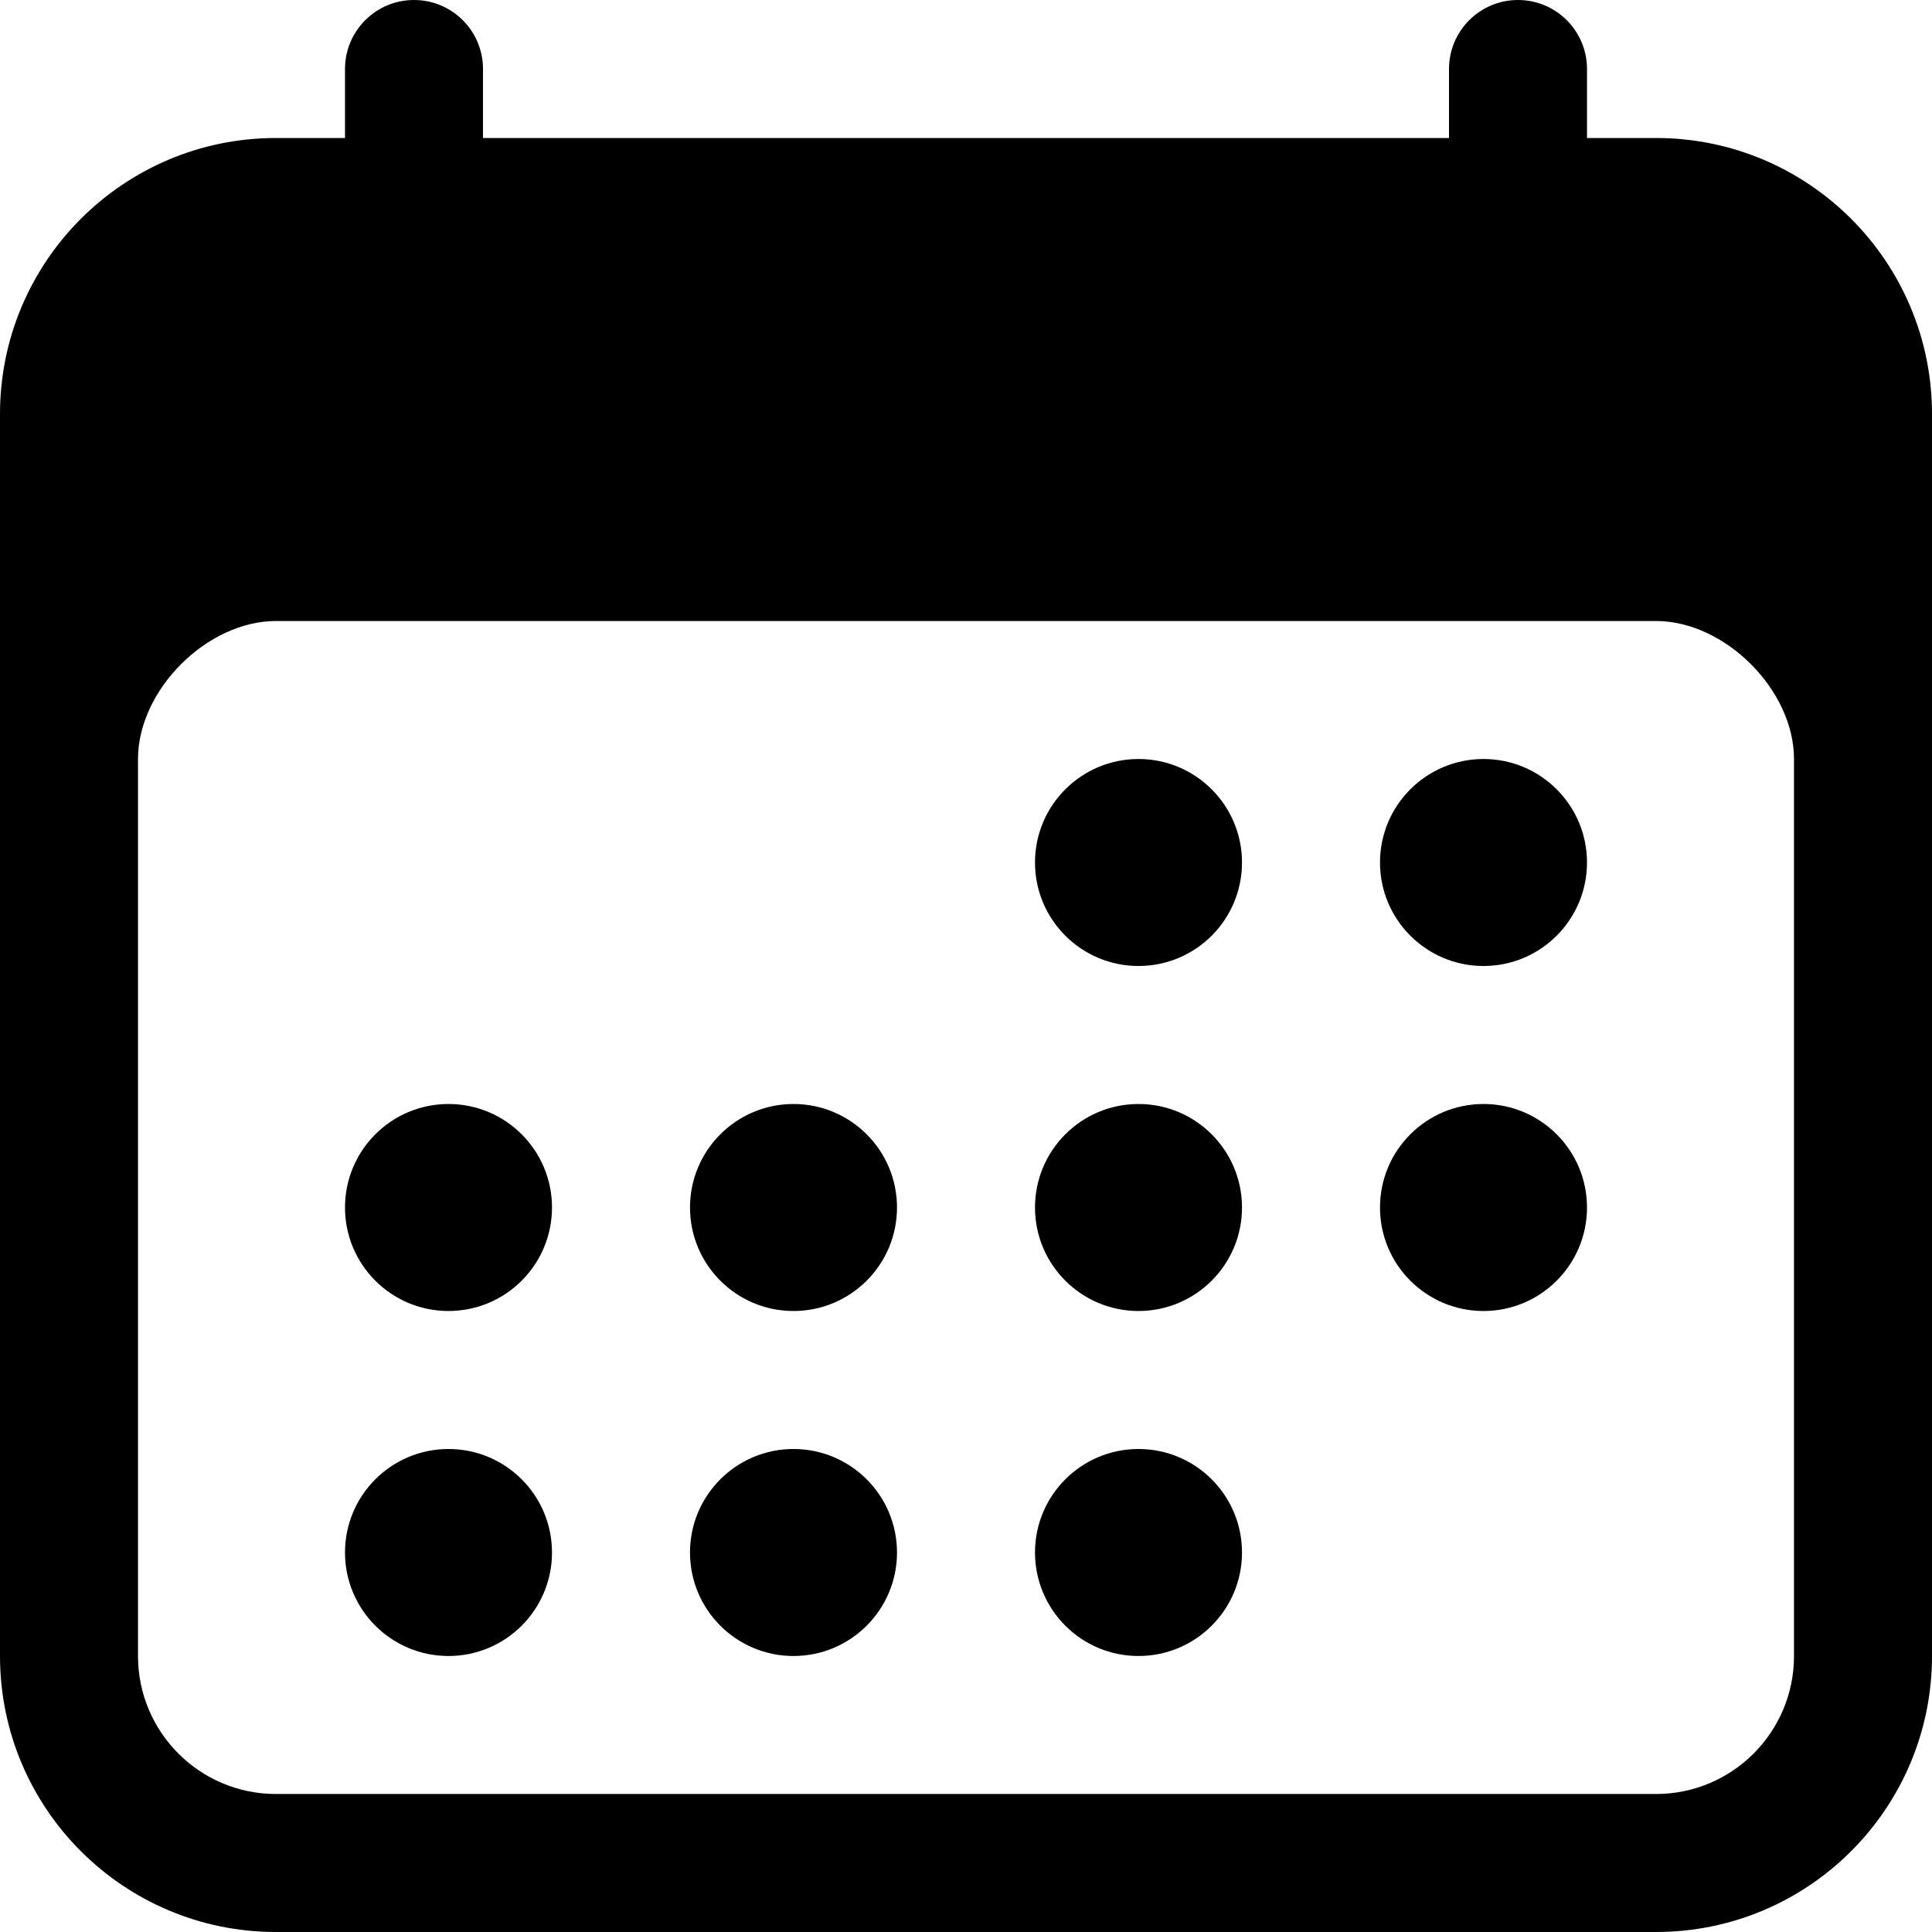 <?xml version="1.0" encoding="UTF-8"?>
<svg width="448px" height="448px" viewBox="0 0 448 448" version="1.1" xmlns="http://www.w3.org/2000/svg" xmlns:xlink="http://www.w3.org/1999/xlink">
    <!-- Generator: Sketch 63.1 (92452) - https://sketch.com -->
    <title>calendar-outline</title>
    <desc>Created with Sketch.</desc>
    <g id="Page-1" stroke="none" stroke-width="1" fill="none" fill-rule="evenodd">
        <g id="calendar-outline" fill="#000000" fill-rule="nonzero">
            <path d="M384,32 C419.346,32 448,60.654 448,96 L448,96 L448,384 C448,419.346 419.346,448 384,448 L384,448 L64,448 C28.654,448 0,419.346 0,384 L0,384 L0,96 C0,60.654 28.654,32 64,32 L64,32 Z M384,144 L64,144 C48,144 32,160 32,176 L32,176 L32,384 C32,401.673 46.327,416 64,416 L64,416 L384,416 C401.673,416 416,401.673 416,384 L416,384 L416,176 C416,160 400,144 384,144 L384,144 Z M104,336 C117.255,336 128,346.745 128,360 C128,373.255 117.255,384 104,384 C90.745,384 80,373.255 80,360 C80,346.745 90.745,336 104,336 Z M184,336 C197.255,336 208,346.745 208,360 C208,373.255 197.255,384 184,384 C170.745,384 160,373.255 160,360 C160,346.745 170.745,336 184,336 Z M264,336 C277.255,336 288,346.745 288,360 C288,373.255 277.255,384 264,384 C250.745,384 240,373.255 240,360 C240,346.745 250.745,336 264,336 Z M264,256 C277.255,256 288,266.745 288,280 C288,293.255 277.255,304 264,304 C250.745,304 240,293.255 240,280 C240,266.745 250.745,256 264,256 Z M344,256 C357.255,256 368,266.745 368,280 C368,293.255 357.255,304 344,304 C330.745,304 320,293.255 320,280 C320,266.745 330.745,256 344,256 Z M104,256 C117.255,256 128,266.745 128,280 C128,293.255 117.255,304 104,304 C90.745,304 80,293.255 80,280 C80,266.745 90.745,256 104,256 Z M184,256 C197.255,256 208,266.745 208,280 C208,293.255 197.255,304 184,304 C170.745,304 160,293.255 160,280 C160,266.745 170.745,256 184,256 Z M264,176 C277.255,176 288,186.745 288,200 C288,213.255 277.255,224 264,224 C250.745,224 240,213.255 240,200 C240,186.745 250.745,176 264,176 Z M344,176 C357.255,176 368,186.745 368,200 C368,213.255 357.255,224 344,224 C330.745,224 320,213.255 320,200 C320,186.745 330.745,176 344,176 Z M96,0 C104.731,0 111.829,6.994 111.997,15.685 L112,16 L112,48 C112,56.837 104.837,64 96,64 C87.269,64 80.171,57.006 80.003,48.315 L80,48 L80,16 C80,7.163 87.163,0 96,0 Z M352,0 C360.731,0 367.829,6.994 367.997,15.685 L368,16 L368,48 C368,56.837 360.837,64 352,64 C343.269,64 336.171,57.006 336.003,48.315 L336,48 L336,16 C336,7.163 343.163,0 352,0 Z"></path>
        </g>
    </g>
</svg>
